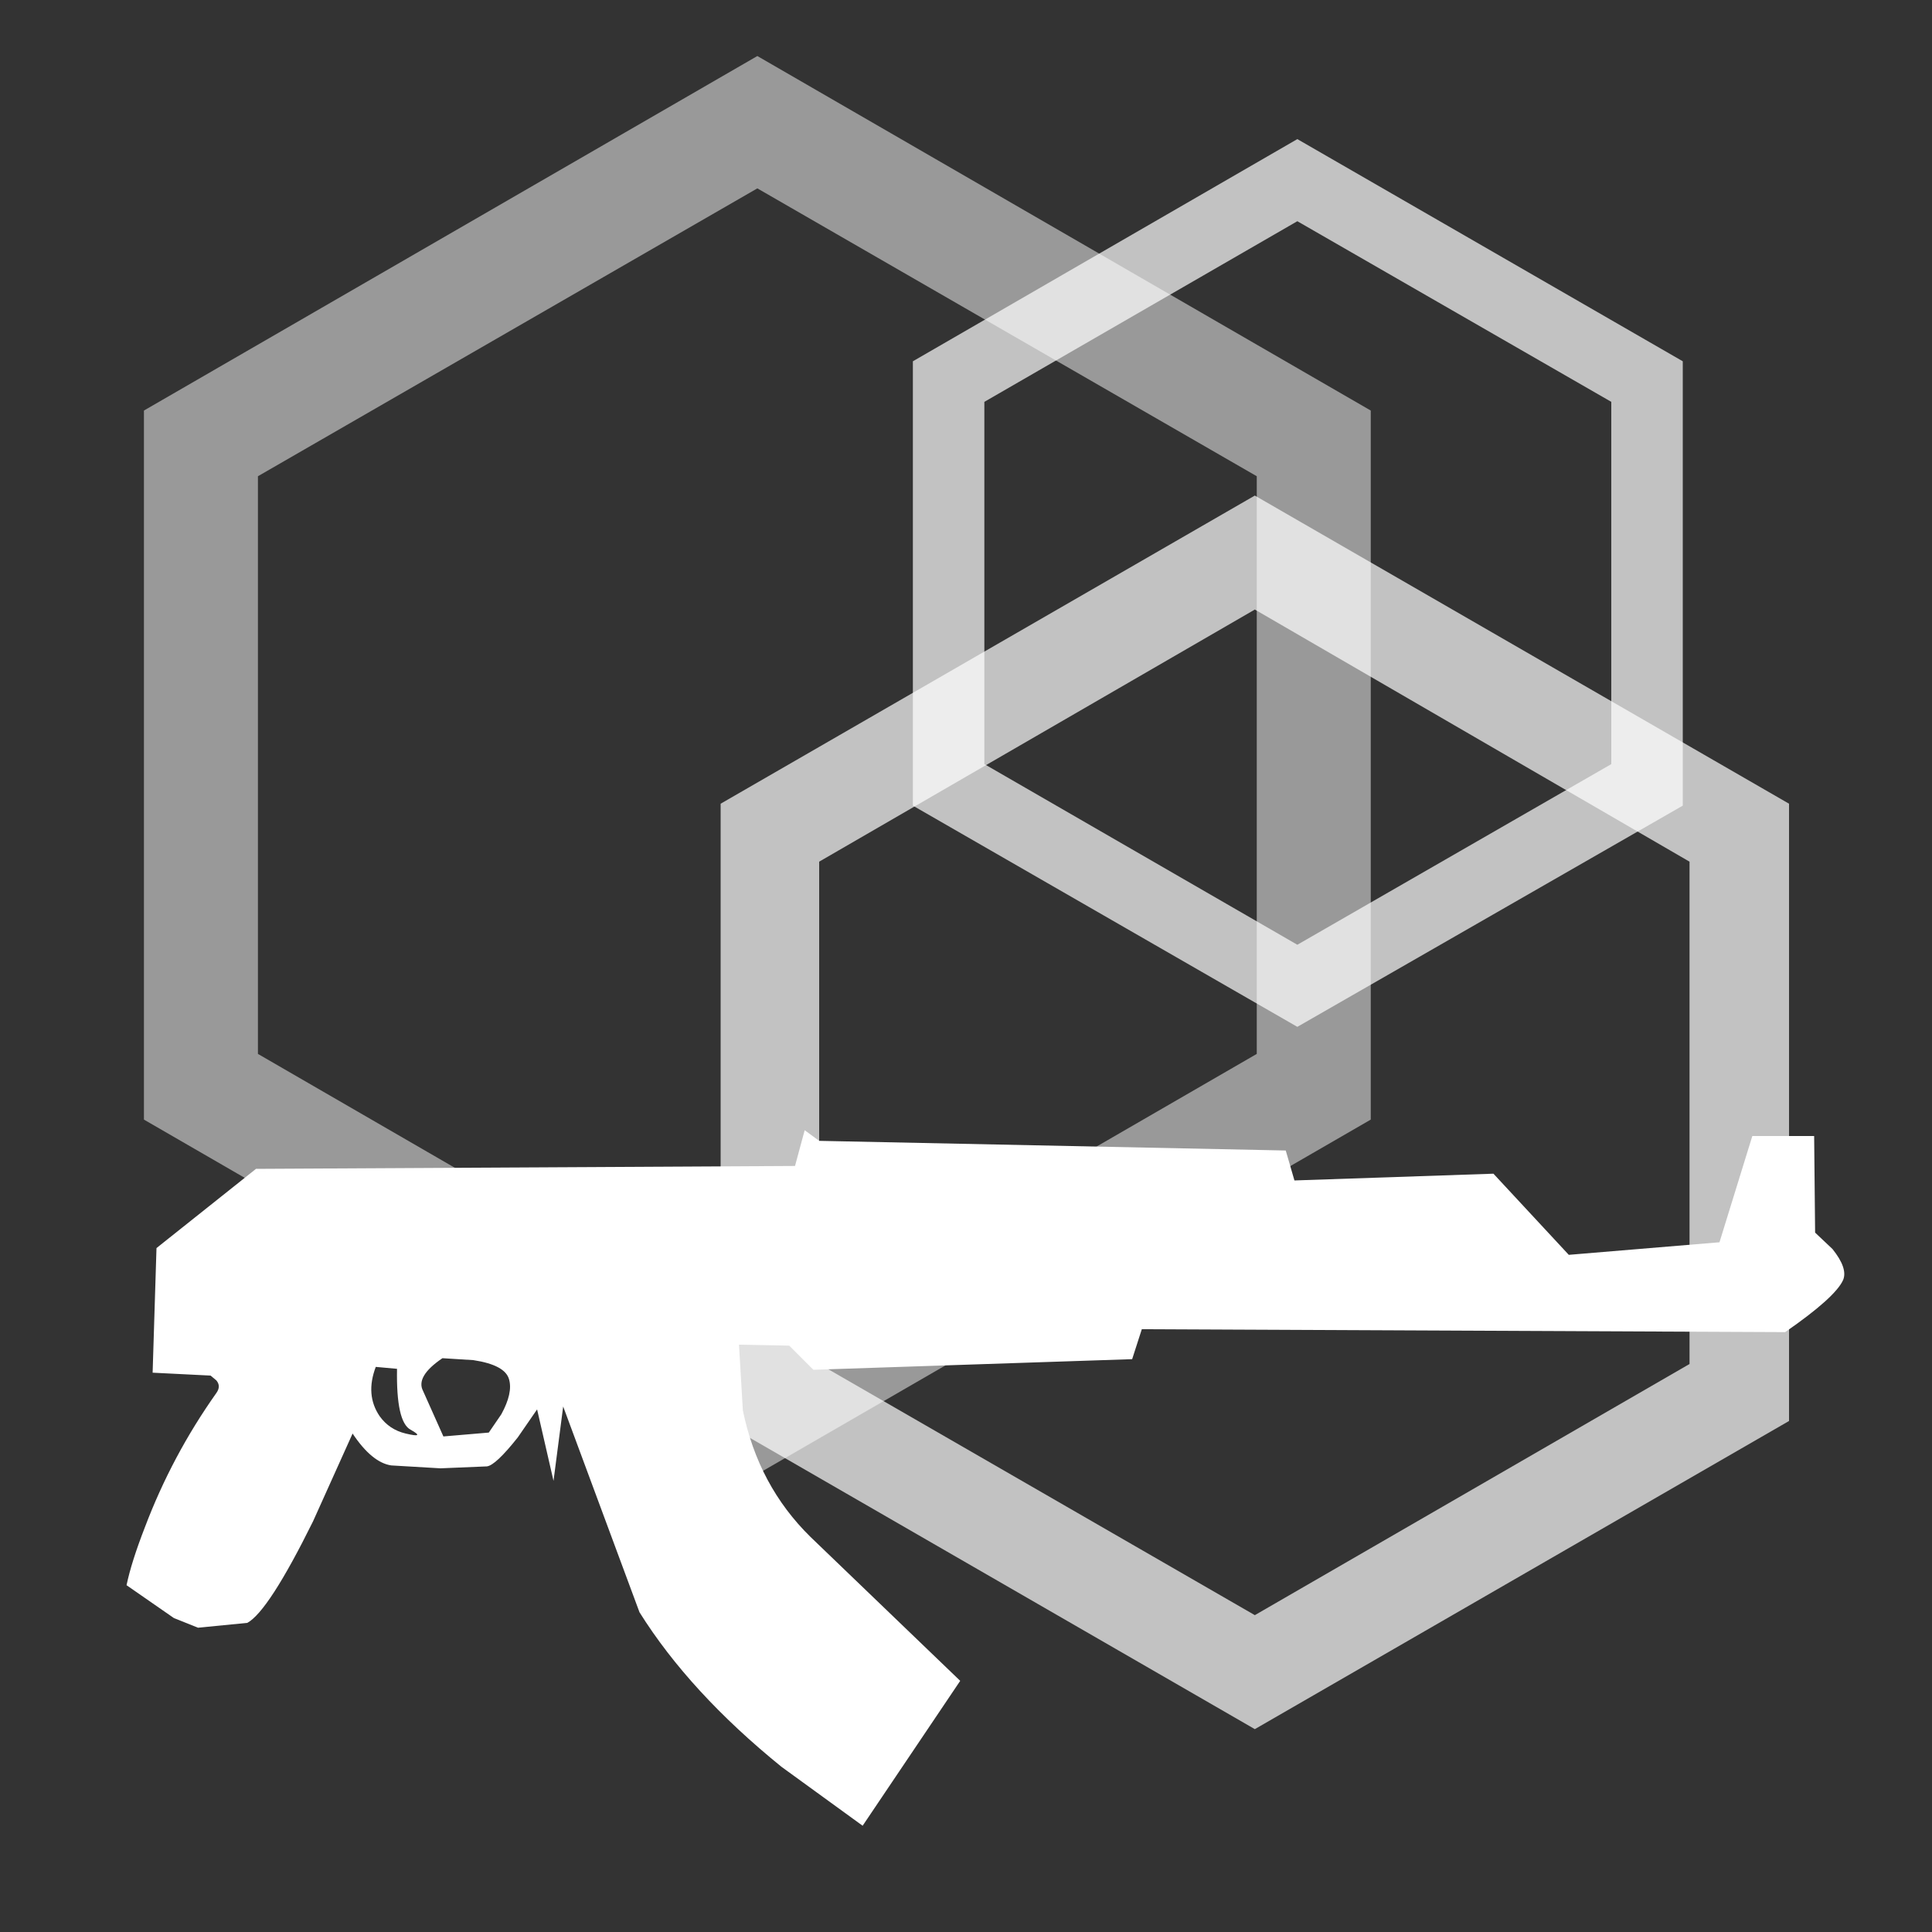 <?xml version="1.1" encoding="UTF-8"?><svg xmlns="http://www.w3.org/2000/svg" xmlns:xlink="http://www.w3.org/1999/xlink" version="2.0" width="100pt" height="100pt" viewBox="0 0 2000 2000" clip-rule="evenodd" fill-rule="evenodd" preserveAspectRatio="none"><rect x="0" y="0" width="2000" height="2000" fill="#333333" stroke="none"/><path d="M425 1480q-15-8-14-63l-22-2q-11 29 4 51 10 14 27 18 21 5 5-4m94-16q12-22 8-36-4-15-37-20l-32-2q-28 19-20 34l21 47 47-4 13-19m1389-139q-8 18-60 54l-666-3-10 31-330 11-25-25-52-1 4 68q16 78 70 131l155 149-101 150-84-61q-95-77-147-160l-79-213-10 77-17-74-20 29q-23 29-32 30l-48 2-51-3q-20-3-40-33l-41 91q-46 93-68 105l-51 5-25-10-49-34q5-24 19-60 28-74 74-139 5-7 0-13l-6-5-60-3 4-129 103-82 558-3 10-37 15 11 483 10 9 31 206-7 78 84 156-13 34-110h64l1 100 18 17q16 20 11 32" fill="#fff"/><path d="M848 892v520l451 260 450-260V892L1299 631 848 892m451-379 553 319v639l-553 319-553-319V832l553-319" fill="#fff" fill-opacity=".7"/><path d="M784 195 267 493v598l517 299 517-299V493L784 195m635 230v734L784 1526 149 1159V425L784 58l635 367" fill="#fff" fill-opacity=".5"/><path d="M1019 791l324 187 325-187V416L1343 229 1019 416V791M945 374l398-230 399 230V834l-399 229L945 834V374" fill="#fff" fill-opacity=".7"/></svg>